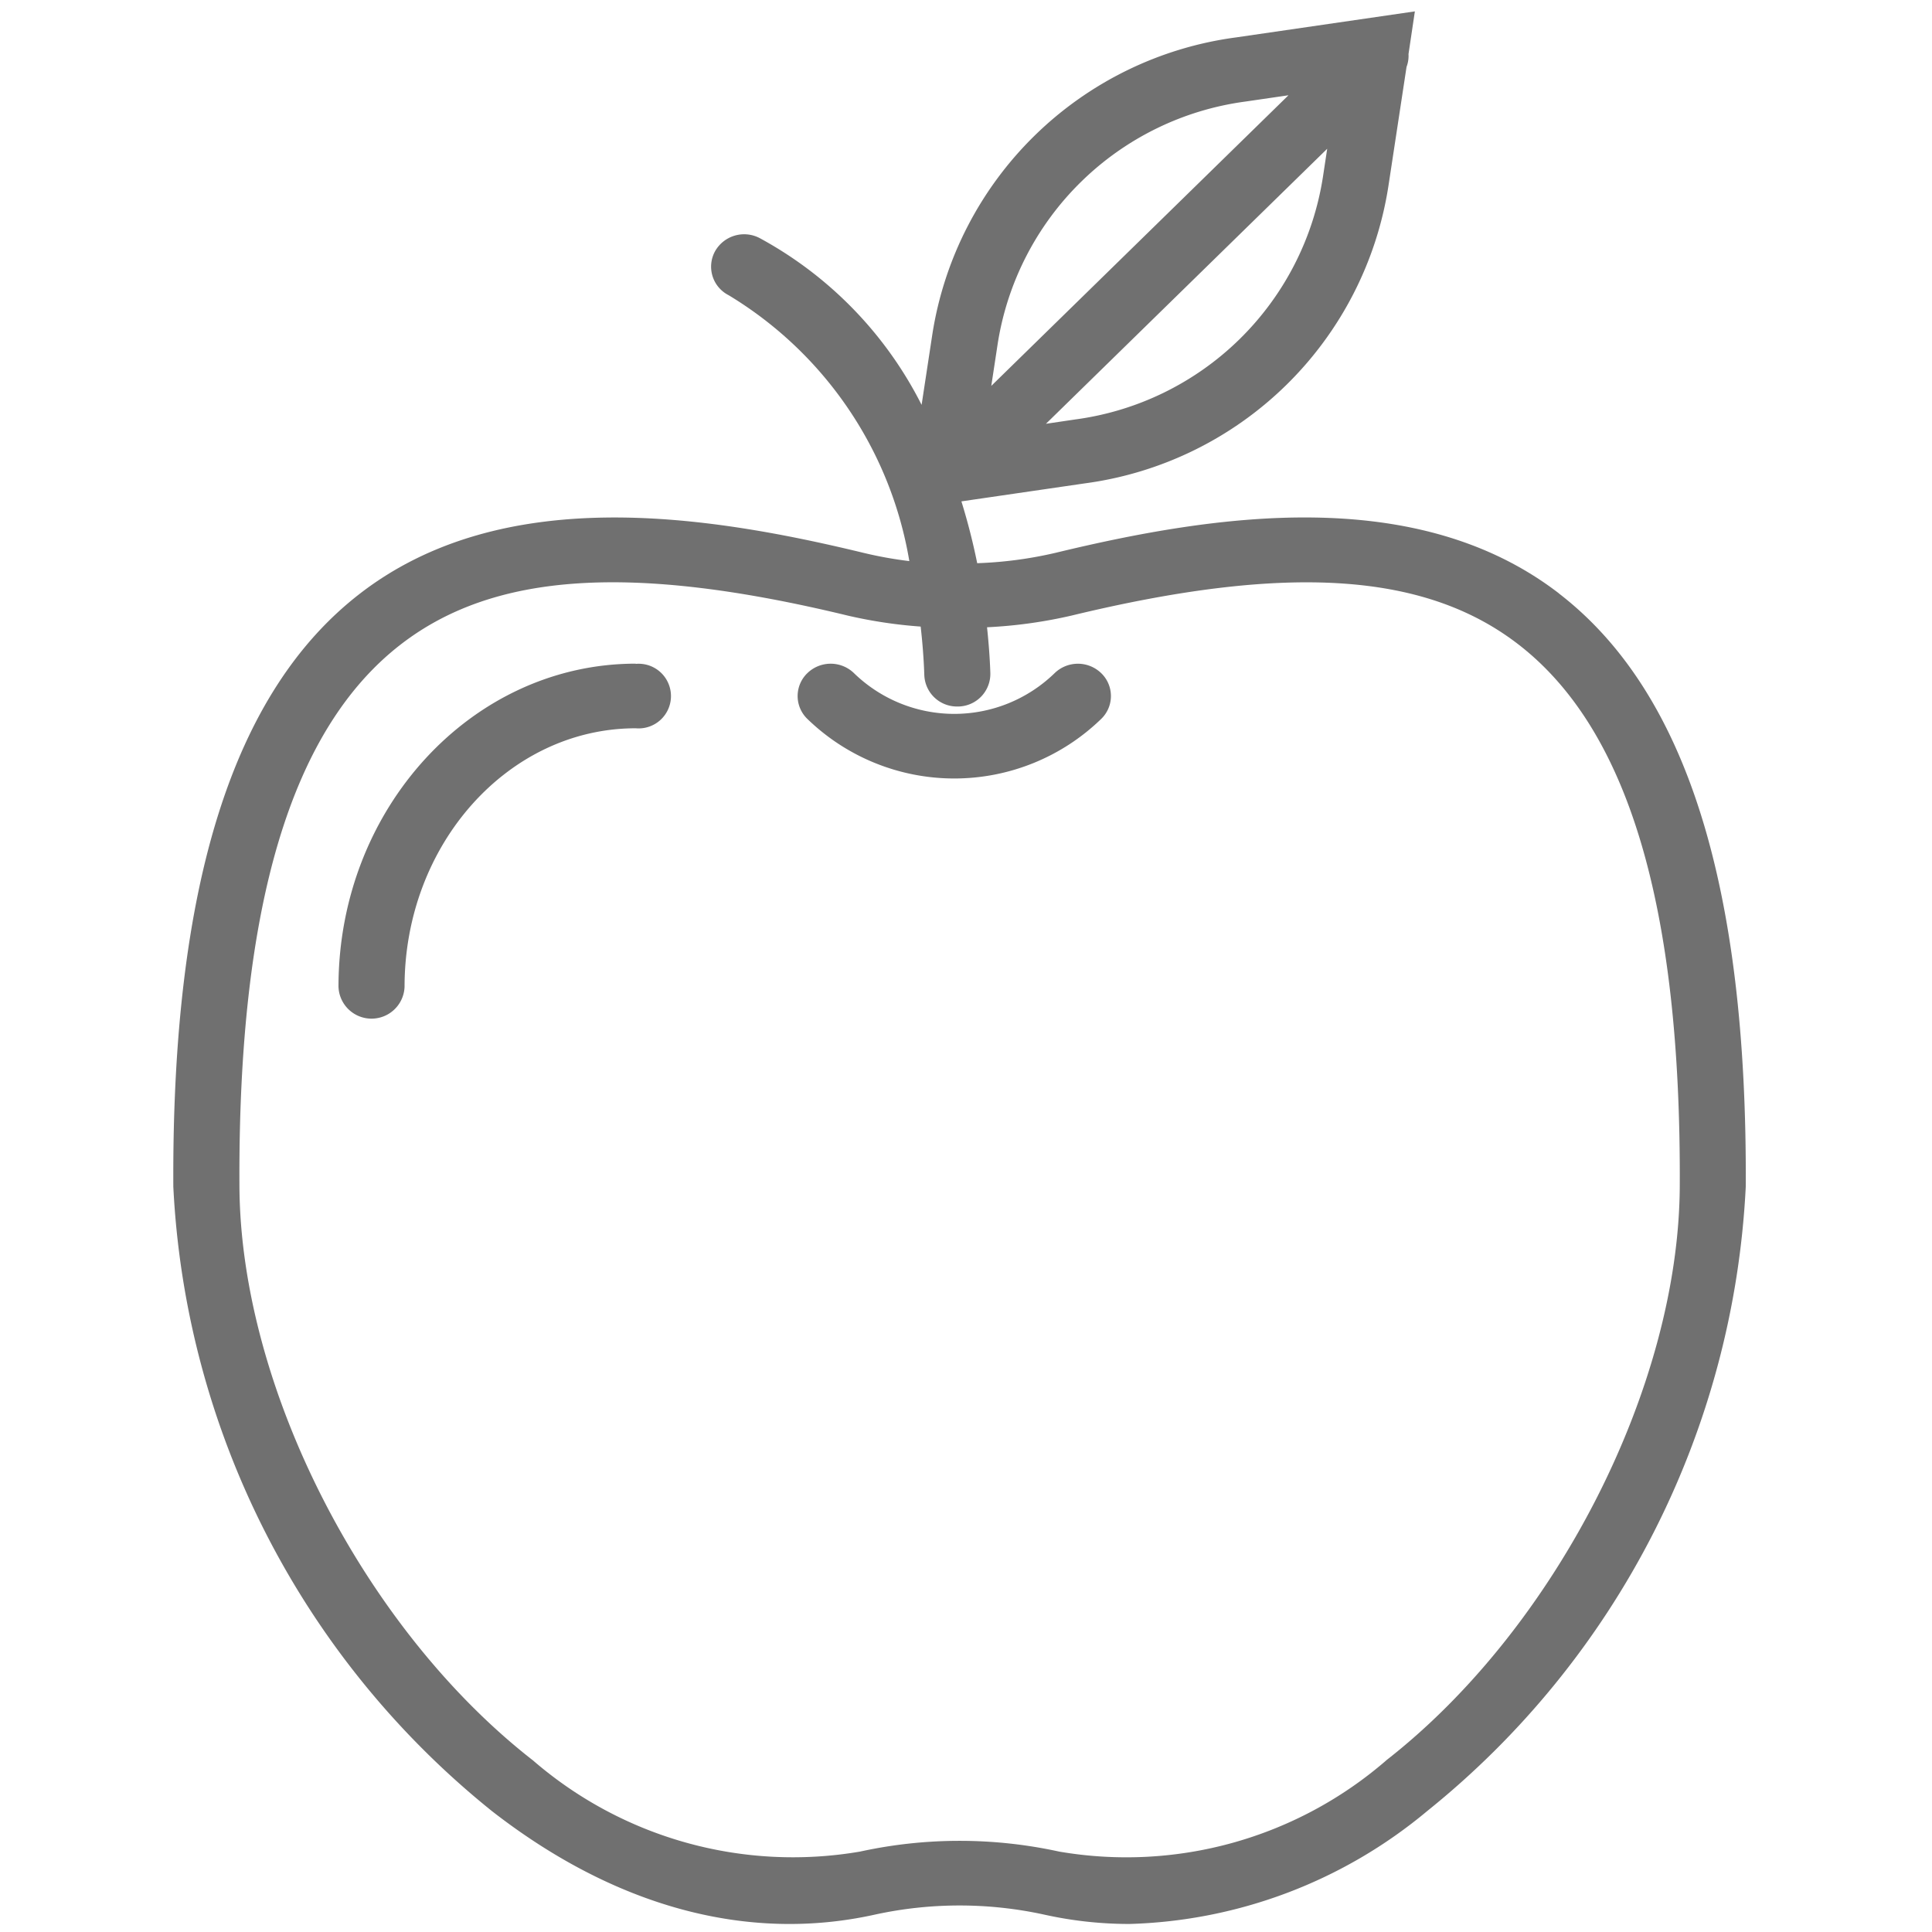 <svg xmlns="http://www.w3.org/2000/svg" width="45" height="45" viewBox="0 0 45 45">
    <defs>
        <clipPath id="prefix__clip-path">
            <path id="prefix__Rectangle_17" d="M0 0H45V45H0z" data-name="Rectangle 17" style="stroke:#707070;fill:#707070"/>
        </clipPath>
        <style>
            .prefix__cls-3{fill:#707070}
        </style>
    </defs>
    <g id="prefix__Mask_Group_6" data-name="Mask Group 6">
        <g id="prefix__manzana" transform="translate(4.037 .265)">
            <path id="prefix__Path_33" d="M32.272 13.555c-3.313-2.55-8-1.844-11.722-.944a9.435 9.435 0 01-1.826.242 14.709 14.709 0 00-.368-1.44l2.873-.419A8.262 8.262 0 0028.3 4.08l.424-2.786a.733.733 0 00.046-.3L28.918 0l-4.17.607a8.263 8.263 0 00-7.069 6.915l-.25 1.643a9.07 9.07 0 00-3.771-3.884.778.778 0 00-1.042.31.745.745 0 00.317 1.019 8.965 8.965 0 014.21 6.194 9.3 9.3 0 01-1.067-.192c-3.717-.9-8.411-1.607-11.722.944C1.389 15.84-.037 20.361 0 27.377a19.917 19.917 0 007.42 14.541c2.867 2.232 5.951 3.068 8.912 2.414a9.246 9.246 0 013.961 0 9.171 9.171 0 001.978.216 11.315 11.315 0 006.934-2.63 19.922 19.922 0 007.42-14.541c.038-7.017-1.387-11.537-4.354-13.821zM21 9.506l-.675.1L26.876 3.2l-.1.66A6.745 6.745 0 0121 9.506zM24.974 2.1l1-.146-6.922 6.769.149-.98A6.747 6.747 0 0124.974 2.1zm3.275 38.64a9.244 9.244 0 01-7.616 2.122 10.86 10.86 0 00-4.638 0 9.256 9.256 0 01-7.616-2.122c-3.938-3.066-6.814-8.688-6.839-13.372-.035-6.521 1.2-10.653 3.767-12.63 2.176-1.675 5.385-1.879 10.4-.665a10.988 10.988 0 001.7.256c.044.385.073.765.085 1.134a.761.761 0 00.768.728h.025a.76.76 0 00.745-.776c-.011-.348-.039-.708-.077-1.07a11.061 11.061 0 001.968-.272c5.017-1.213 8.226-1.008 10.4.665 2.57 1.978 3.8 6.11 3.767 12.631-.024 4.681-2.9 10.3-6.84 13.37zm0 0" class="prefix__cls-3" data-name="Path 33"/>
            <path id="prefix__Path_34" d="M12.415 22.169c-3.818 0-6.924 3.376-6.924 7.526a.77.77 0 001.539 0c0-3.32 2.416-6.021 5.385-6.021a.753.753 0 100-1.5zm0 0" class="prefix__cls-3" data-name="Path 34" transform="translate(-1.644 -6.976)"/>
            <path id="prefix__Path_35" d="M26.741 22.39a3.352 3.352 0 01-4.671 0 .78.78 0 00-1.088 0 .74.74 0 000 1.064 4.914 4.914 0 006.846 0 .74.74 0 000-1.064.78.78 0 00-1.087 0zm0 0" class="prefix__cls-3" data-name="Path 35" transform="translate(-6.215 -6.975)"/>
        </g>
    </g>
</svg>
